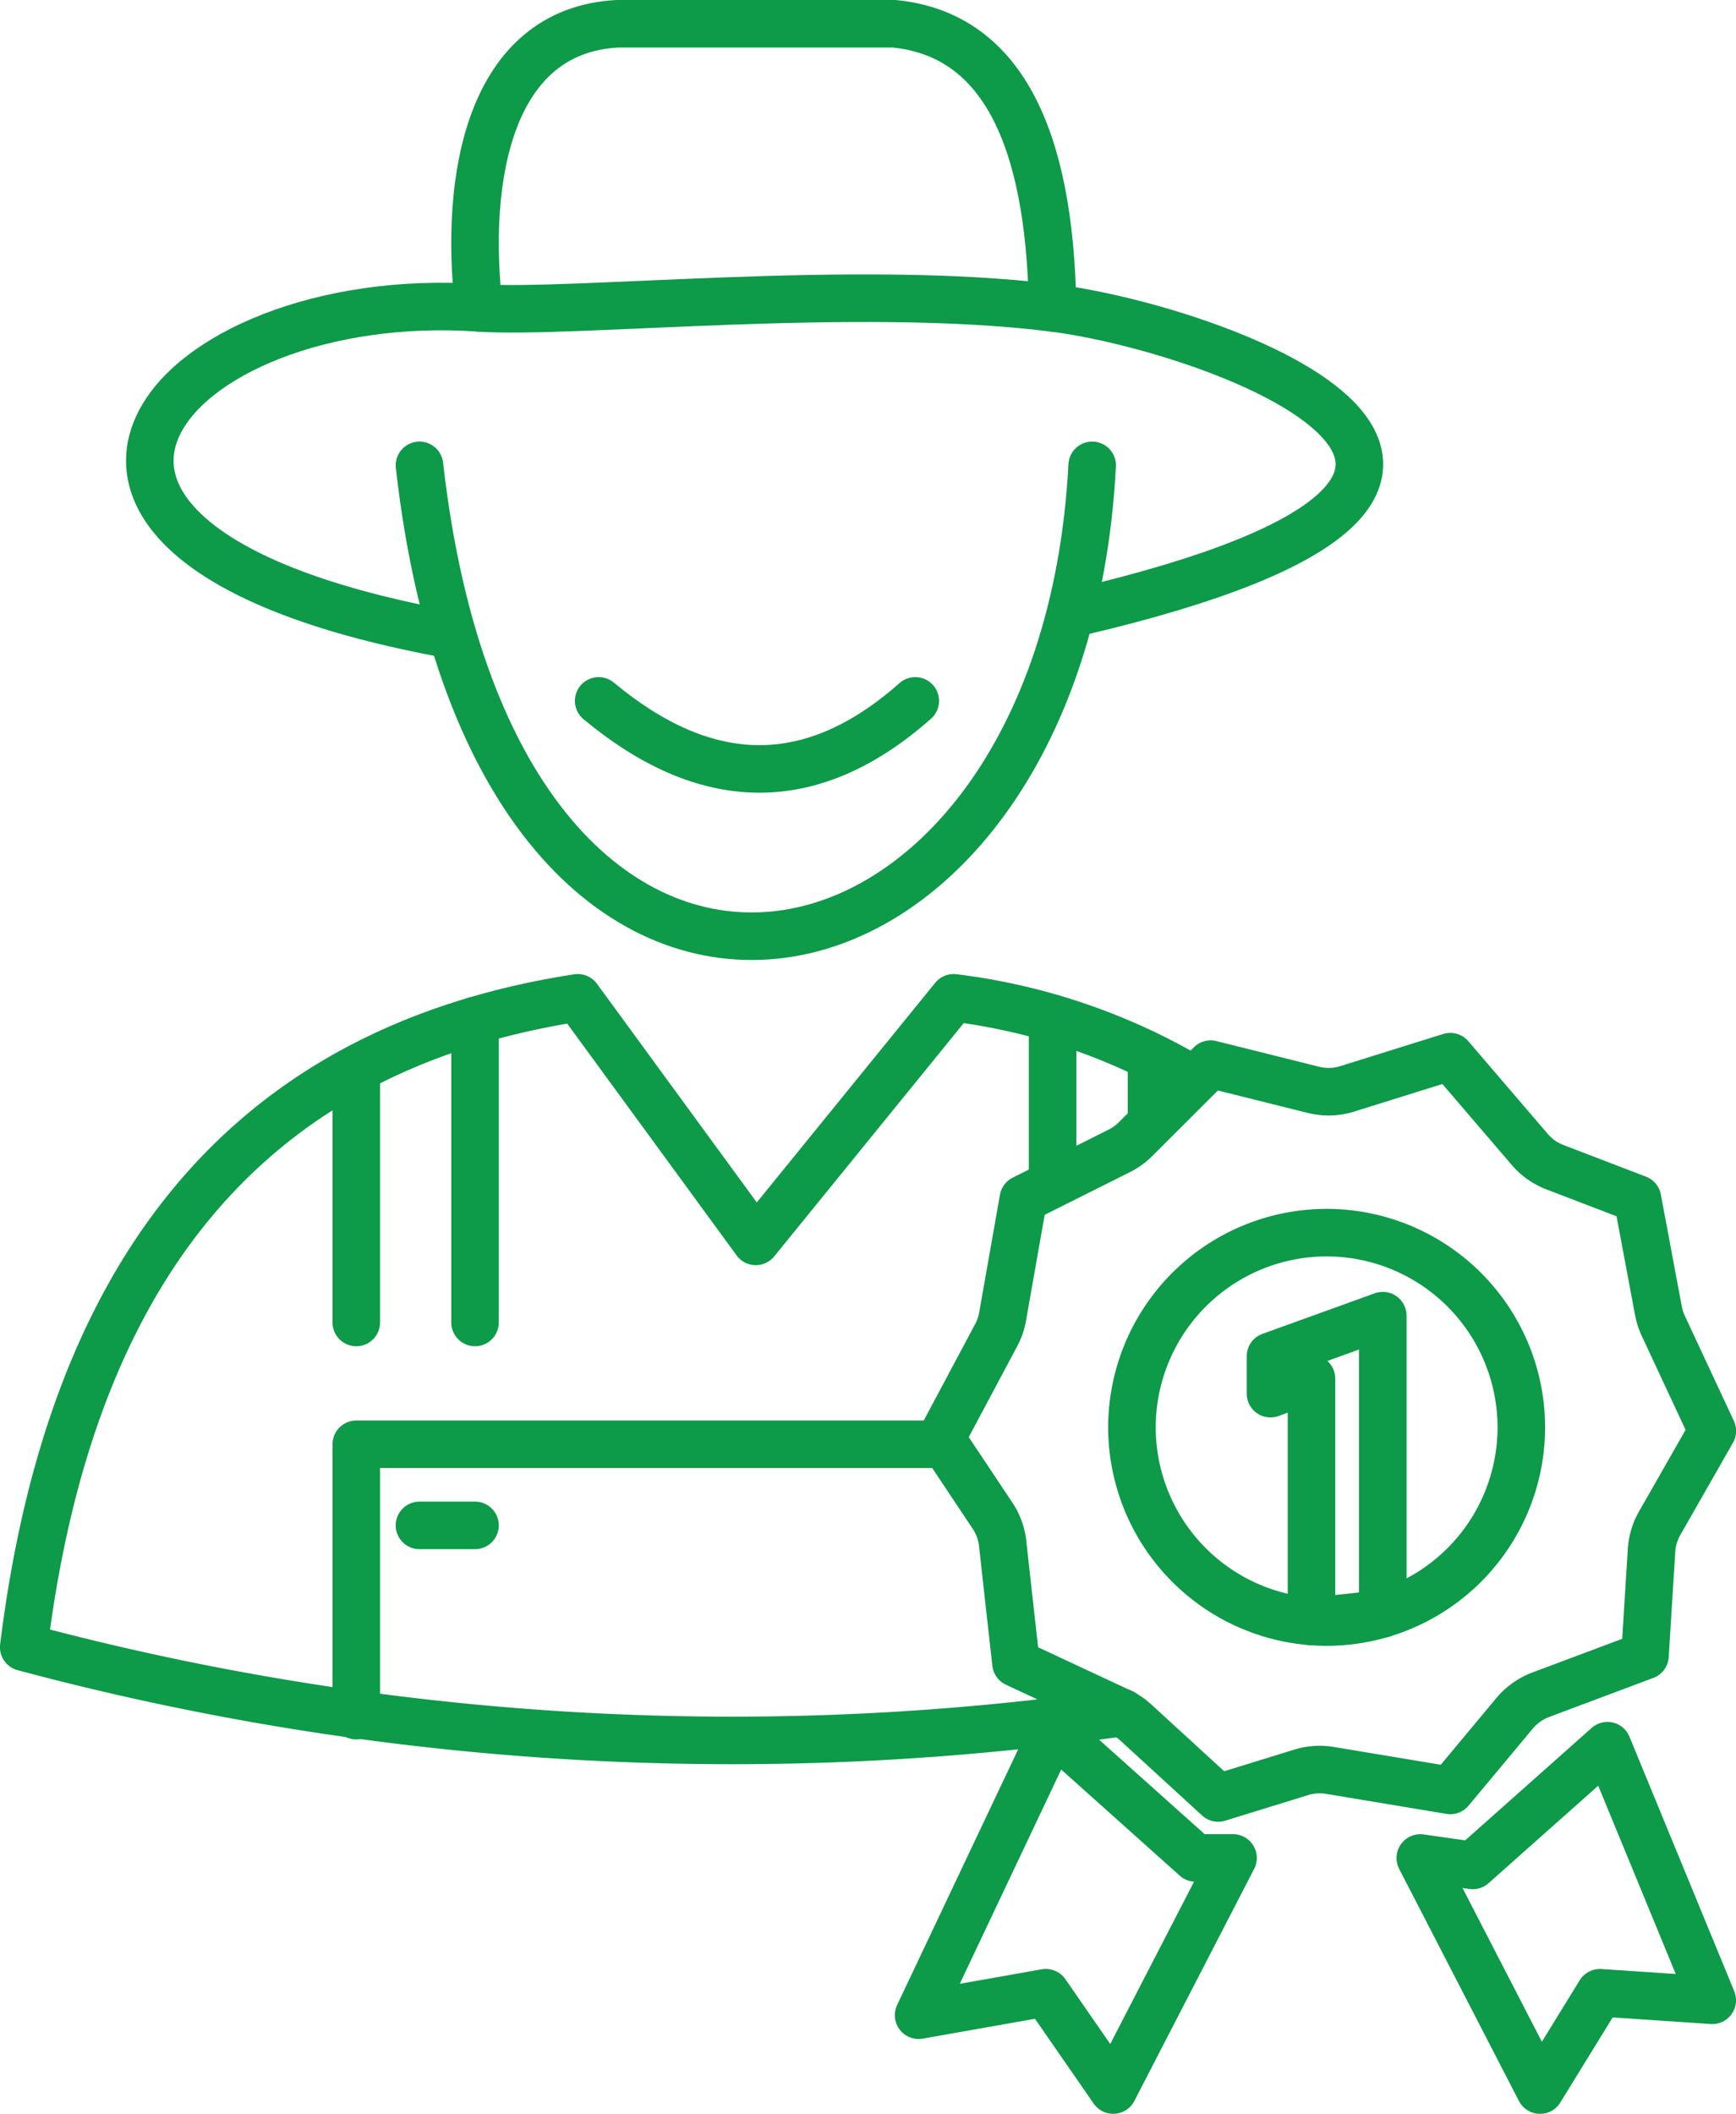 <svg xmlns="http://www.w3.org/2000/svg" width="54.777" height="66.691" viewBox="0 0 54.777 66.691"><defs><style>.a{fill:none;stroke:#0d9a49;stroke-linecap:round;stroke-linejoin:round;stroke-width:1.5px;}</style></defs><g transform="translate(-1297.414 -1373.235)"><path class="a" d="M389.05-366.773c-.474-4.1.332-8.746,4.368-8.963h8.741c3.329.332,4.906,3.461,4.994,8.963" transform="translate(923.474 1749.721)"/><path class="a" d="M392.714-360.674c-15.538-2.956-8.6-10.93,1.249-10.245,2.978.207,11.878-.779,18.1,0,5.251.658,18.435,5.472.81,9.6" transform="translate(918.561 1753.867)"/><path class="a" d="M388.015-368.474c2.442,21.66,20.3,17.865,21.226,0" transform="translate(922.635 1756.391)"/><path class="a" d="M390.962-364.6c3.331,2.772,6.659,2.951,9.99,0" transform="translate(925.342 1759.948)"/><path class="a" d="M418.367-357.164a19.438,19.438,0,0,0-7.519-2.554l-6.243,7.684-5.617-7.684c-10.836,1.673-16.073,9.107-17.482,20.488a86.371,86.371,0,0,0,34.656,2.06" transform="translate(916.657 1764.434)"/><path class="a" d="M386.976-358.483v7.874" transform="translate(921.68 1765.568)"/><path class="a" d="M388.929-359.343v9.523" transform="translate(923.474 1764.779)"/><path class="a" d="M398.428-359.378v5.115" transform="translate(932.199 1764.746)"/><path class="a" d="M400.055-358.7v1.961" transform="translate(933.694 1765.365)"/><path class="a" d="M386.976-343.814v-8.562h18.381" transform="translate(921.68 1771.178)"/><path class="a" d="M388.015-351.042h1.753" transform="translate(922.635 1772.403)"/><path class="a" d="M405.1-358.514l3.242.81a1.965,1.965,0,0,0,1.069-.031l3.25-1.015,2.511,2.93a1.973,1.973,0,0,0,.789.556l2.607,1s.506,2.7.662,3.534a2.026,2.026,0,0,0,.152.472l1.548,3.317s-1.159,2.032-1.661,2.91a1.974,1.974,0,0,0-.257.856c-.063,1.005-.207,3.323-.207,3.323l-3.292,1.234a1.993,1.993,0,0,0-.823.585l-2.028,2.433-3.793-.631a1.982,1.982,0,0,0-.906.059l-2.625.81-2.613-2.394a1.94,1.94,0,0,0-.5-.334c-.833-.388-3.267-1.525-3.267-1.525s-.3-2.665-.42-3.776a1.95,1.95,0,0,0-.32-.877l-1.623-2.436,1.742-3.267a1.965,1.965,0,0,0,.2-.585c.165-.94.654-3.707.654-3.707s2.218-1.109,3.02-1.512a1.956,1.956,0,0,0,.514-.368C403.358-356.774,405.1-358.514,405.1-358.514Z" transform="translate(930.514 1765.323)"/><path class="a" d="M405.876-355.856a6.147,6.147,0,0,1,6.143,6.143,6.147,6.147,0,0,1-6.143,6.143,6.147,6.147,0,0,1-6.143-6.143A6.147,6.147,0,0,1,405.876-355.856Z" transform="translate(933.398 1767.981)"/><path class="a" d="M402.012-352.03l1.293-.474v7.661l2.25-.242v-9.406l-3.544,1.28Z" transform="translate(935.491 1769.235)"/><path class="a" d="M400.475-347.667l-4.251,8.979,4.015-.71,2.126,3.071,3.781-7.323h-1.182Z" transform="translate(930.175 1775.503)"/><path class="a" d="M404.475-343.876l3.779,7.323,1.89-3.071,3.544.238-3.307-8.033-4.251,3.779Z" transform="translate(937.754 1775.73)"/></g></svg>